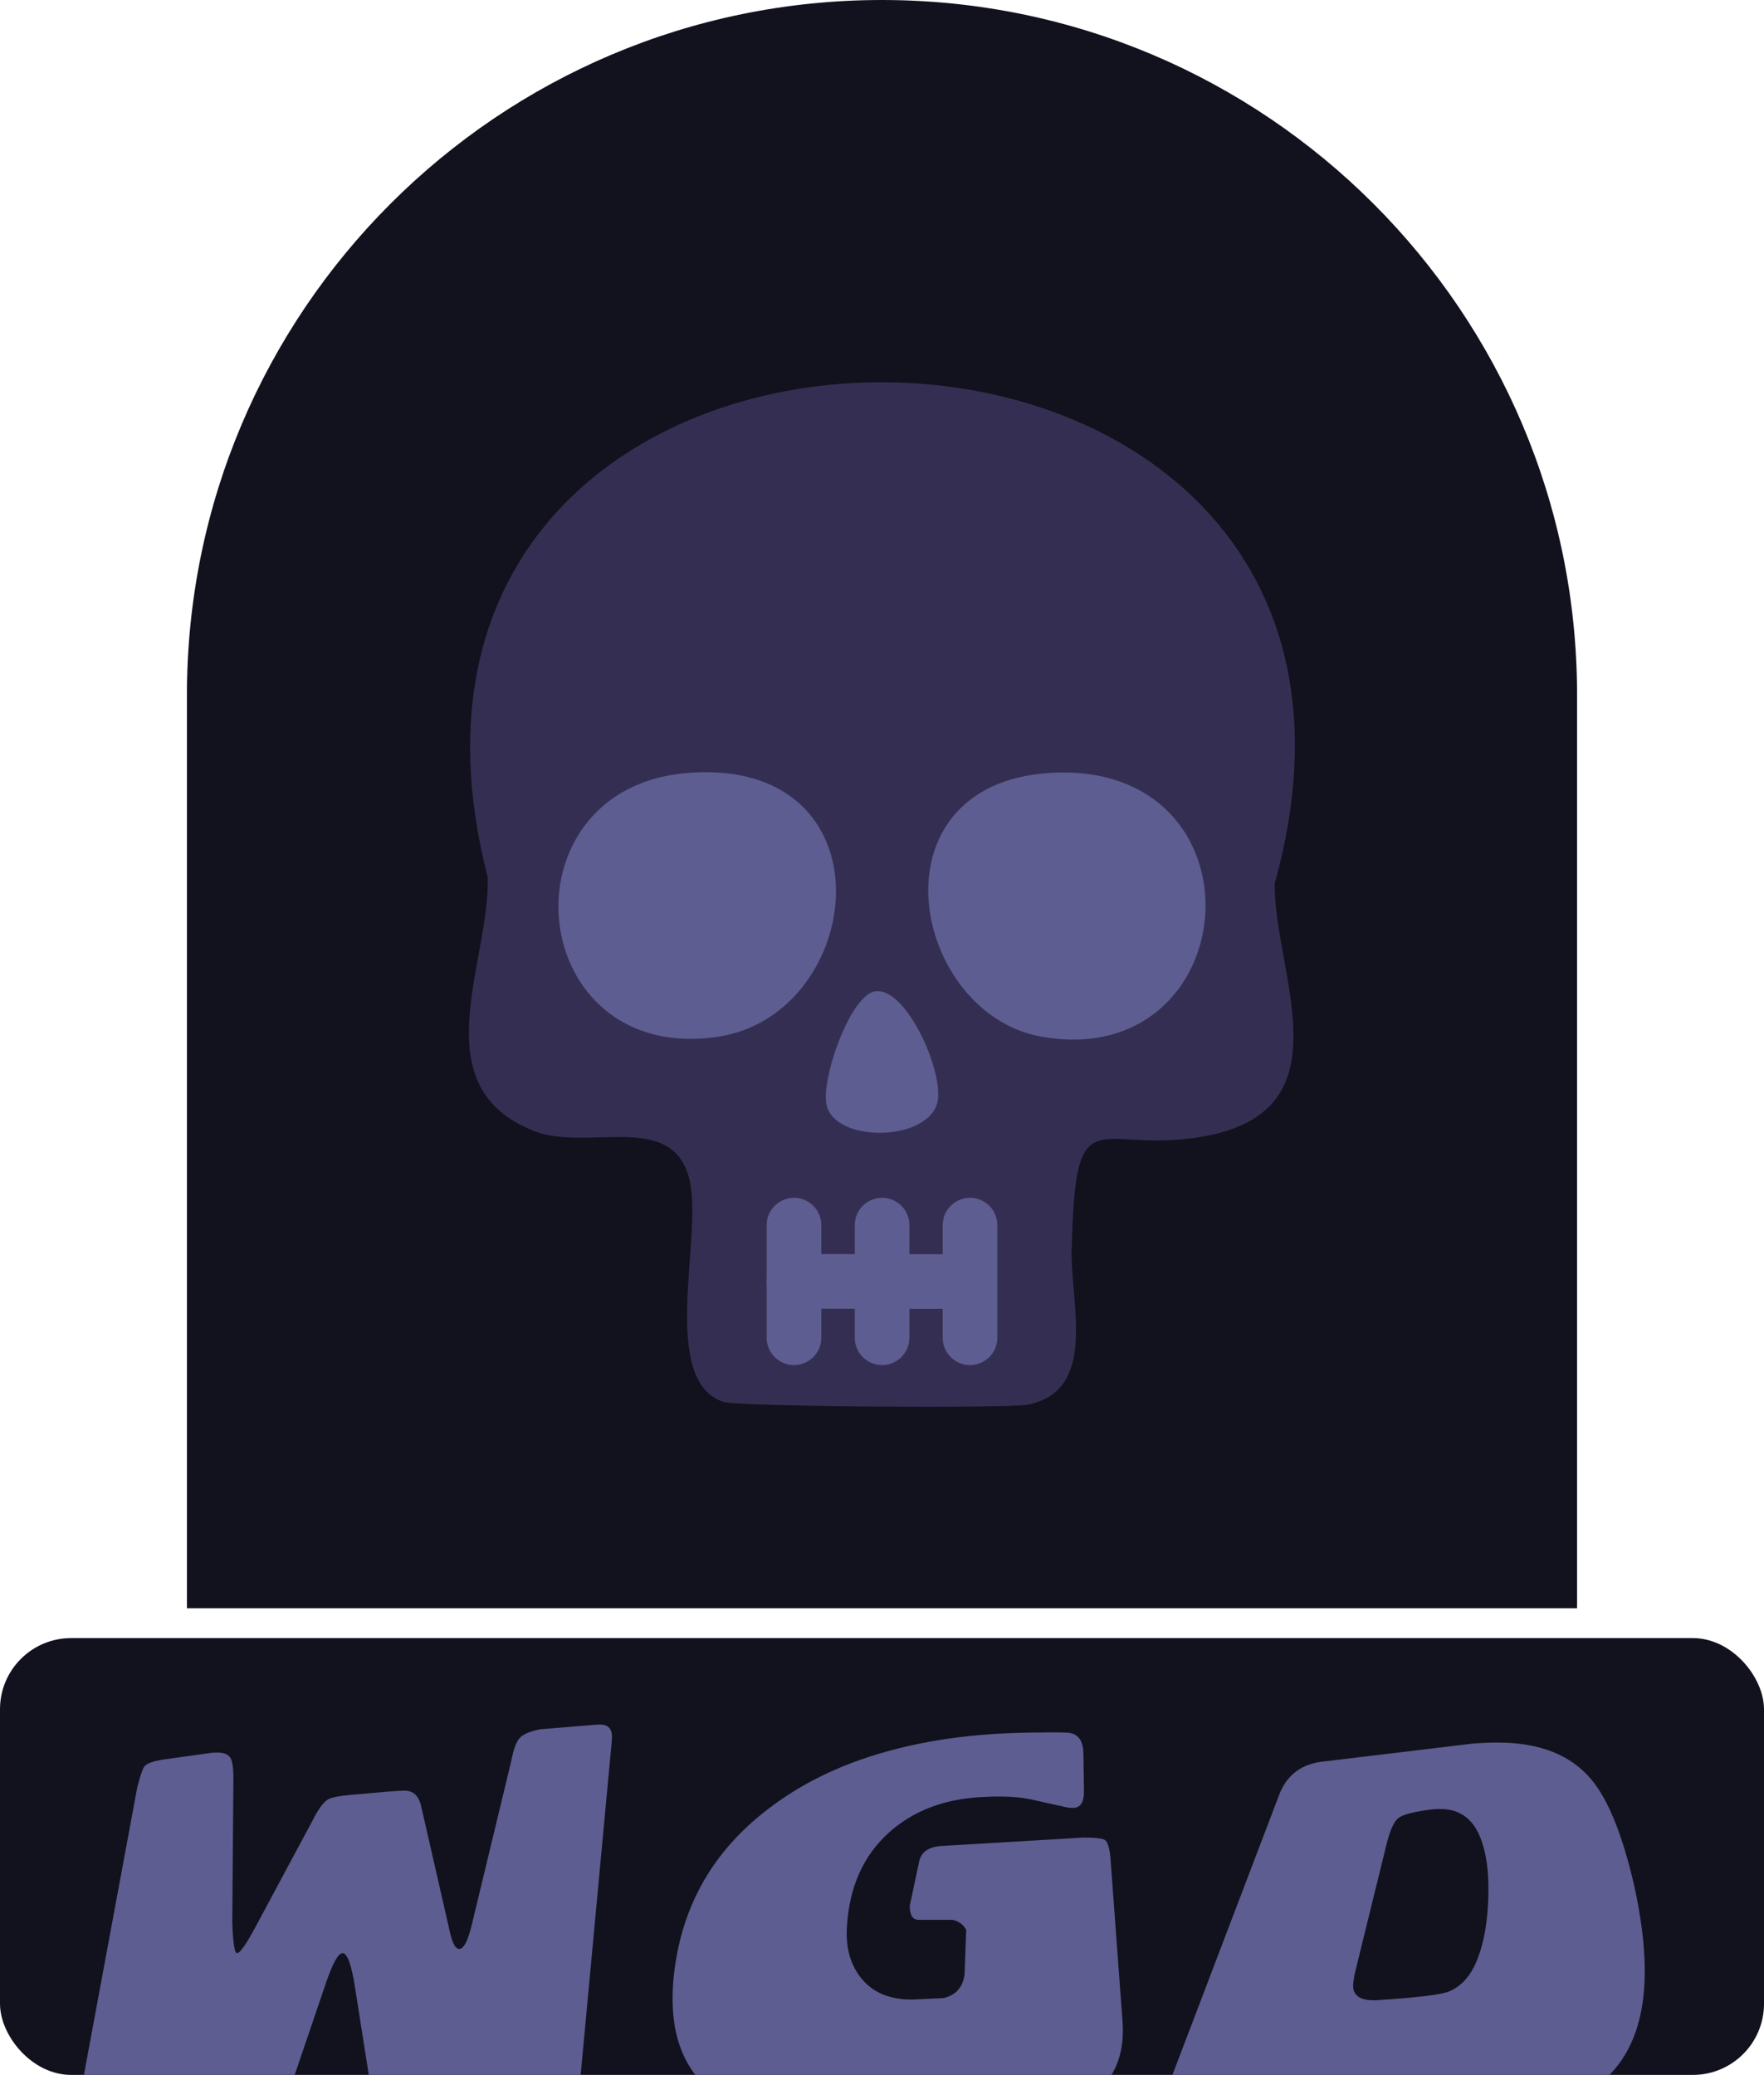 <?xml version="1.0" encoding="UTF-8"?>
<svg id="Layer_1" data-name="Layer 1" xmlns="http://www.w3.org/2000/svg" viewBox="0 0 96.91 114">
  <defs>
    <style>
      .cls-1 {
        fill: none;
        stroke-linecap: round;
        stroke-linejoin: round;
        stroke-width: 3px;
      }

      .cls-1, .cls-2 {
        stroke: #5d5d91;
      }

      .cls-3 {
        fill: #342f52;
      }

      .cls-4, .cls-2 {
        fill: #5d5d91;
      }

      .cls-2 {
        stroke-miterlimit: 10;
      }

      .cls-5 {
        fill: #12111e;
      }
    </style>
  </defs>
  <g>
    <rect class="cls-5" y="90" width="96.91" height="24" rx="3.91" ry="3.91"/>
    <g>
      <path class="cls-4" d="M32.95,94.75c-.12,0-.39.02-.81.06l-2.47.2c-.56.12-.93.27-1.11.47-.19.19-.35.63-.48,1.3l-2.18,9.05c-.21.83-.43,1.25-.67,1.25-.21,0-.38-.32-.52-.96l-1.59-6.96c-.14-.52-.44-.78-.9-.78-.16,0-.48.02-.96.06l-1.94.17c-.68.06-1.12.14-1.31.26-.25.16-.52.52-.81,1.1l-3.19,5.95c-.5.93-.83,1.39-.99,1.39-.13,0-.22-.56-.26-1.68l.06-7.6c.02-.7-.03-1.16-.13-1.39-.11-.24-.36-.35-.77-.35-.17,0-.39.02-.64.06l-2.29.32c-.6.09-.96.23-1.07.4-.08.1-.21.48-.38,1.13l-2.93,15.8h11.58l1.73-5.09c.37-1.07.67-1.6.9-1.6.25,0,.48.6.67,1.8l.77,4.89h11.64l1.63-17.48c.06-.58.09-.95.09-1.1,0-.45-.22-.67-.67-.67Z"/>
      <path class="cls-4" d="M61.67,111.08l-.67-9.08c-.06-.52-.16-.82-.3-.91-.15-.09-.54-.13-1.18-.13l-7.77.46c-.72.04-1.13.32-1.25.84l-.52,2.44c0,.54.17.8.52.78h1.83c.35.08.6.26.75.55l-.09,2.44c-.09.72-.48,1.15-1.16,1.31l-1.74.08c-1.2,0-2.11-.37-2.74-1.13-.63-.75-.9-1.72-.82-2.9.13-2.14.89-3.86,2.29-5.13,1.35-1.22,3.09-1.88,5.22-1.97.7-.04,1.31-.03,1.86.02.38.04.82.12,1.3.24.7.15,1.13.25,1.31.29.17.04.31.05.43.05.43,0,.63-.32.61-.98l-.03-1.97c0-.66-.23-1.05-.7-1.16-.15-.04-.81-.05-1.97-.03-2.82.02-5.35.32-7.6.9-2.74.69-5.09,1.79-7.05,3.3-3.15,2.4-4.89,5.58-5.22,9.55-.02.3-.03.6-.03.89,0,1.7.42,3.09,1.25,4.17h22.86c.49-.79.69-1.77.61-2.92Z"/>
      <path class="cls-4" d="M89.78,103.6c-.64-2.77-1.42-4.7-2.33-5.8-1.14-1.38-2.86-2.06-5.16-2.06-.44,0-.92.02-1.42.06l-8.15.98c-1.18.12-1.98.7-2.41,1.74l-5.9,15.48h24.01c1.29-1.31,1.94-3.21,1.94-5.7,0-1.4-.2-2.96-.58-4.7ZM80.99,108.04c-.37.73-.87,1.2-1.51,1.42-.49.15-1.74.3-3.77.43-.91.06-1.37-.2-1.37-.78,0-.19.04-.46.12-.81l1.74-7.08c.19-.72.4-1.16.62-1.33.23-.18.74-.32,1.56-.44.27-.04.52-.06.75-.06,1.16,0,1.93.64,2.32,1.92.21.67.32,1.49.32,2.43,0,1.8-.26,3.23-.78,4.3Z"/>
    </g>
  </g>
  <g>
    <path class="cls-5" d="M48.45,0h0C69.53,0,86.64,17.11,86.64,38.18v50.18H10.27v-50.18C10.27,17.11,27.38,0,48.45,0Z"/>
    <g>
      <path class="cls-3" d="M58.88,68.59c.19-8.63,1.38-5.09,7.29-6.16,7.95-1.45,3.8-9.01,3.86-13.89,10.12-36.36-52.64-36.95-43.24-.36.17,4.62-3.7,11.51,2.55,13.96,2.99,1.17,7.73-1.21,8.57,2.81.66,3.16-1.68,10.87,1.82,12.07.79.27,15.7.37,16.77.15,3.83-.81,2.3-5.55,2.37-8.57Z"/>
      <g>
        <path class="cls-2" d="M57.64,42.97c11.44-.77,10.22,15.4-.36,13.49-6.55-1.18-8.93-12.86.36-13.49Z"/>
        <path class="cls-2" d="M37.77,42.97c10.71-.89,9.16,12.32,1.64,13.49-9.98,1.55-11.31-12.69-1.64-13.49Z"/>
        <path class="cls-4" d="M48.07,54.47c1.76-.3,3.98,4.79,3.37,6.29-.79,1.96-5.49,1.98-6.02,0-.36-1.36,1.26-6.05,2.64-6.29Z"/>
      </g>
      <g>
        <line class="cls-1" x1="43.62" y1="70.4" x2="53.13" y2="70.41"/>
        <line class="cls-1" x1="43.62" y1="67.31" x2="43.62" y2="73.5"/>
        <line class="cls-1" x1="53.29" y1="67.31" x2="53.29" y2="73.5"/>
        <line class="cls-1" x1="48.46" y1="67.31" x2="48.46" y2="73.5"/>
      </g>
    </g>
  </g>
</svg>